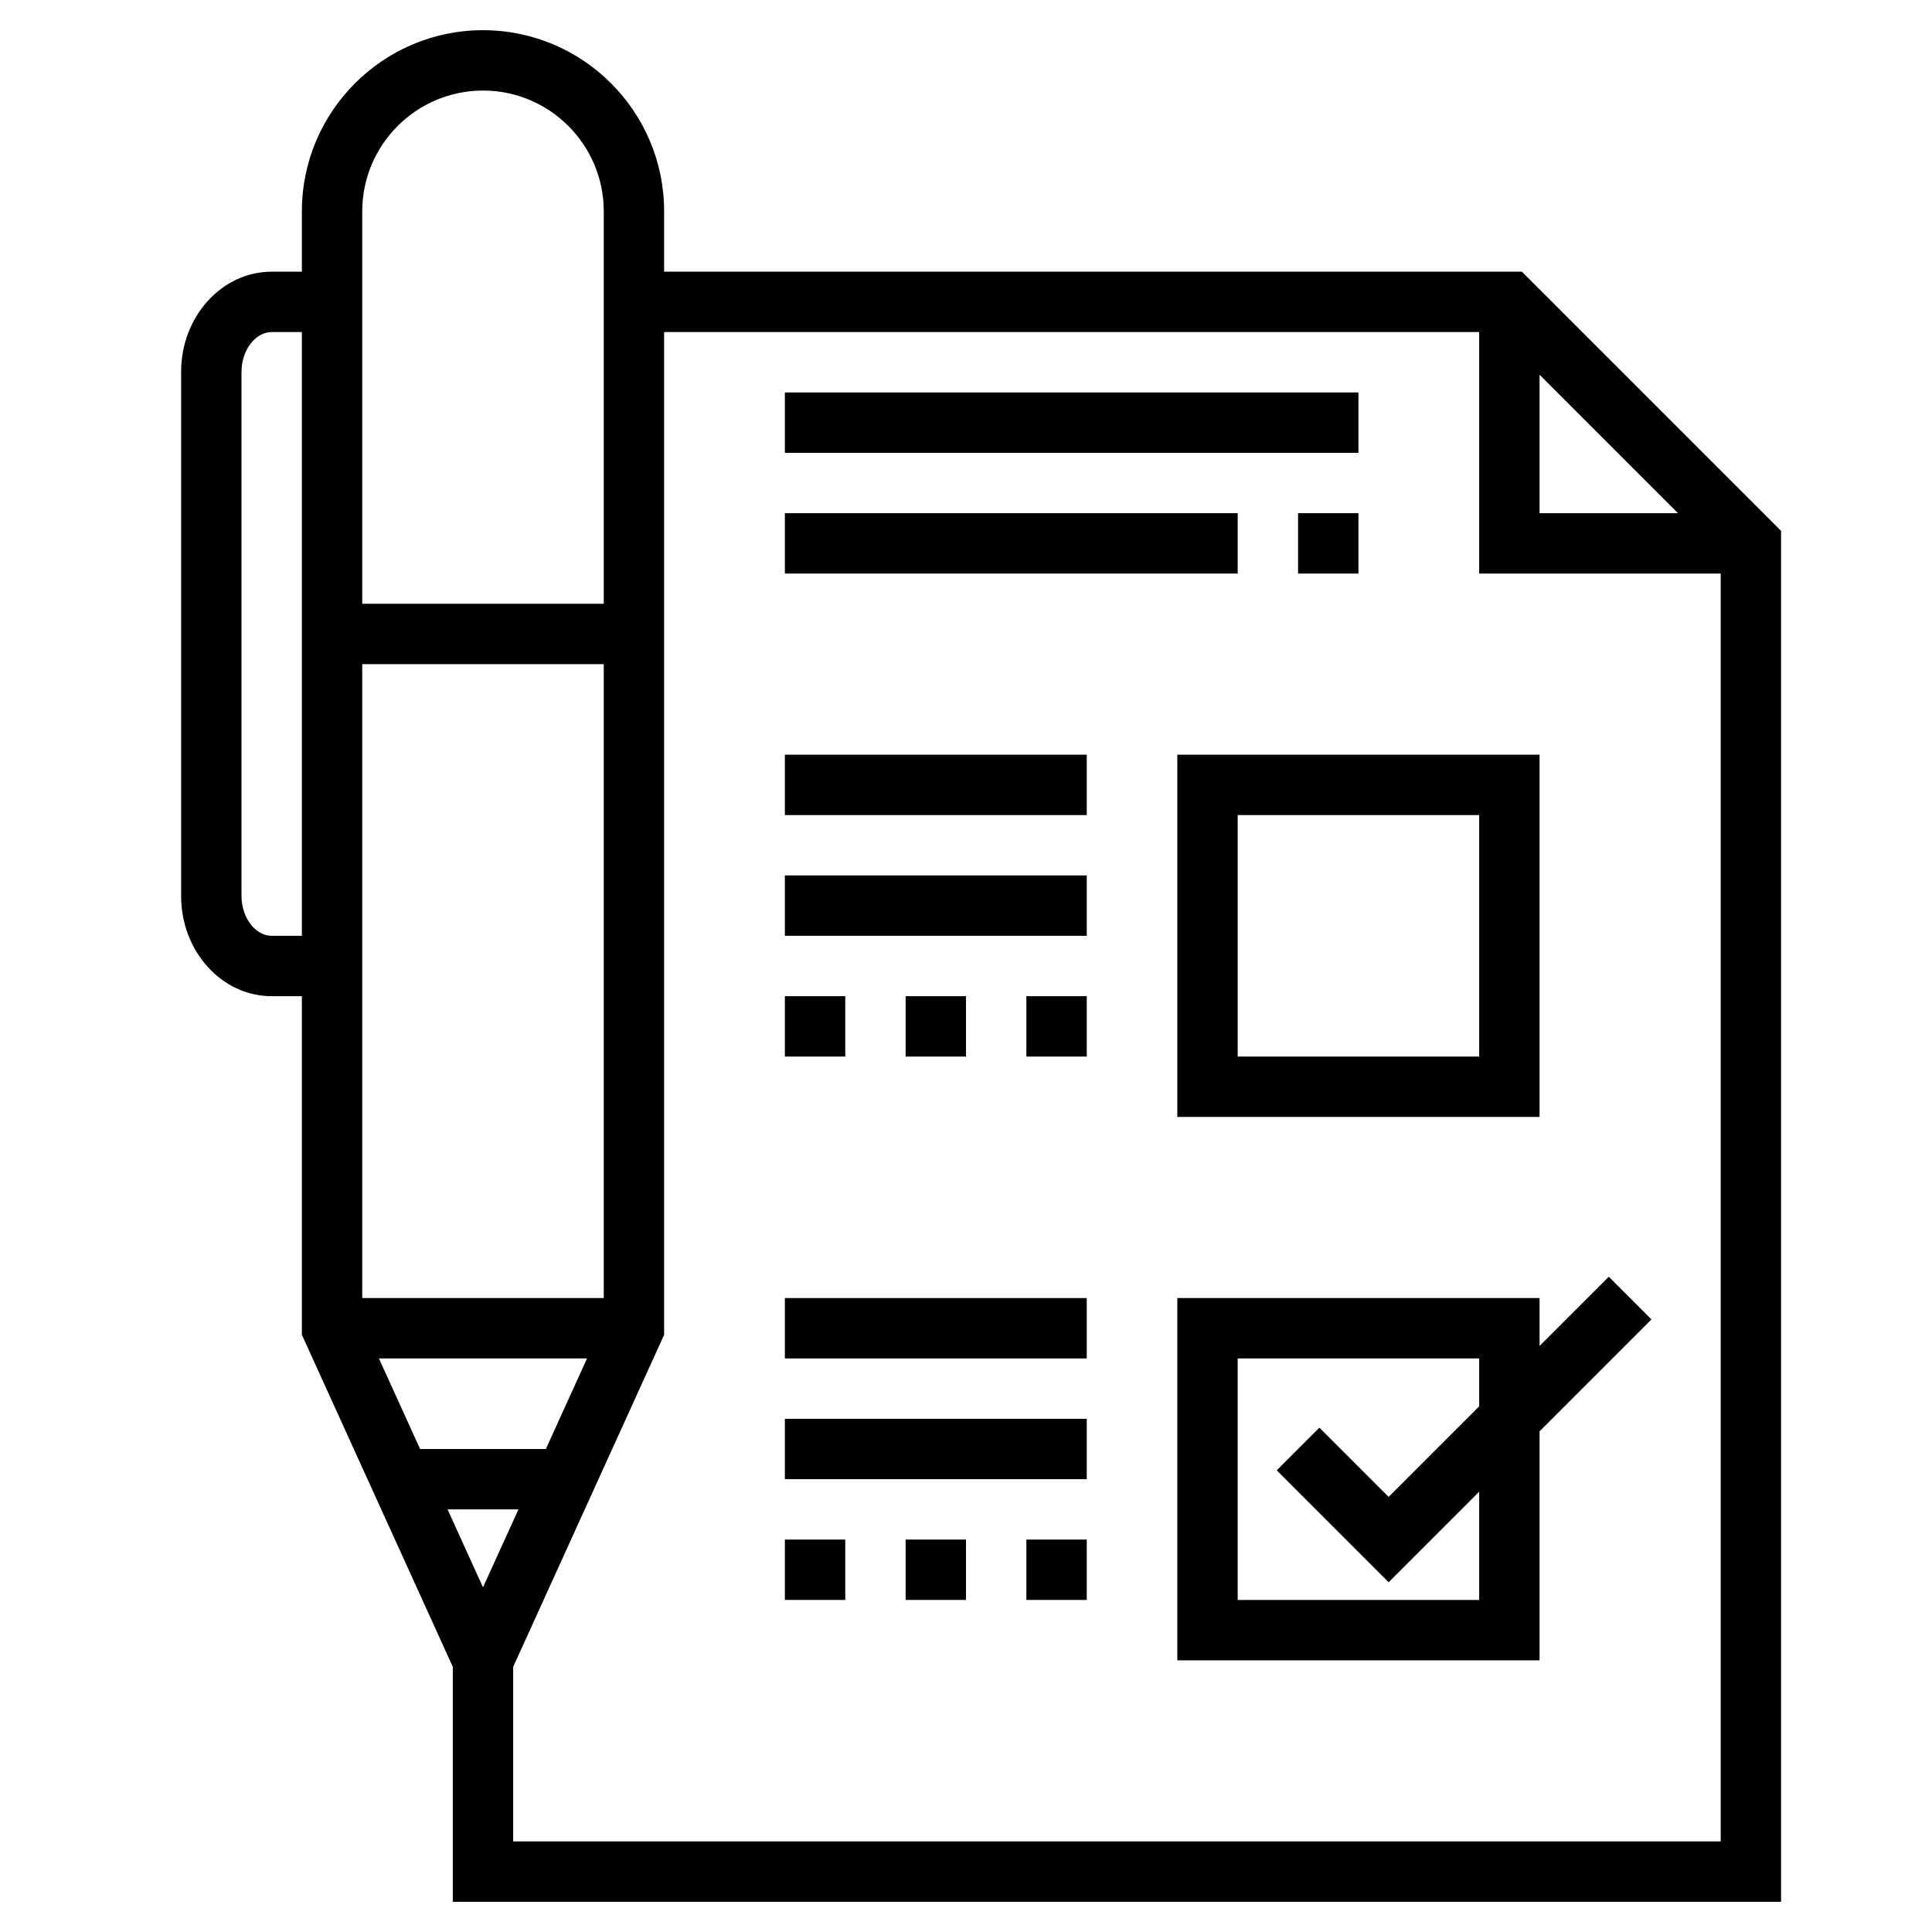 <svg id="_x33_0" enable-background="new 0 0 64 64" height="512" viewBox="0 0 64 64" width="512" xmlns="http://www.w3.org/2000/svg"><path d="m50.414 9h-28.414v-2c0-3.309-2.691-6-6-6s-6 2.691-6 6v2h-1c-1.654 0-3 1.487-3 3.316v17.368c0 1.829 1.346 3.316 3 3.316h1v11.217l5 11v7.783h44v-45.414zm.586 3.414 4.586 4.586h-4.586zm-35 40.169-1.174-2.583h2.349zm2.083-4.583h-4.167l-1.364-3h6.894zm1.917-5h-8v-21h8zm-4-40c2.206 0 4 1.794 4 4v13h-8v-13c0-2.206 1.794-4 4-4zm-7 28c-.542 0-1-.603-1-1.316v-17.368c0-.713.458-1.316 1-1.316h1v20zm8 30v-5.783l5-11v-33.217h27v8h8v42z"/><path d="m53.293 42.293-2.293 2.293v-1.586h-12v12h12v-7.586l3.707-3.707zm-4.293 10.707h-8v-8h8v1.586l-3 3-2.293-2.293-1.414 1.414 3.707 3.707 3-3z"/><path d="m39 37h12v-12h-12zm2-10h8v8h-8z"/><path d="m26 43h10v2h-10z"/><path d="m26 47h10v2h-10z"/><path d="m26 25h10v2h-10z"/><path d="m26 29h10v2h-10z"/><path d="m26 13h19v2h-19z"/><path d="m43 17h2v2h-2z"/><path d="m26 17h15v2h-15z"/><path d="m26 33h2v2h-2z"/><path d="m30 33h2v2h-2z"/><path d="m34 33h2v2h-2z"/><path d="m26 51h2v2h-2z"/><path d="m30 51h2v2h-2z"/><path d="m34 51h2v2h-2z"/></svg>